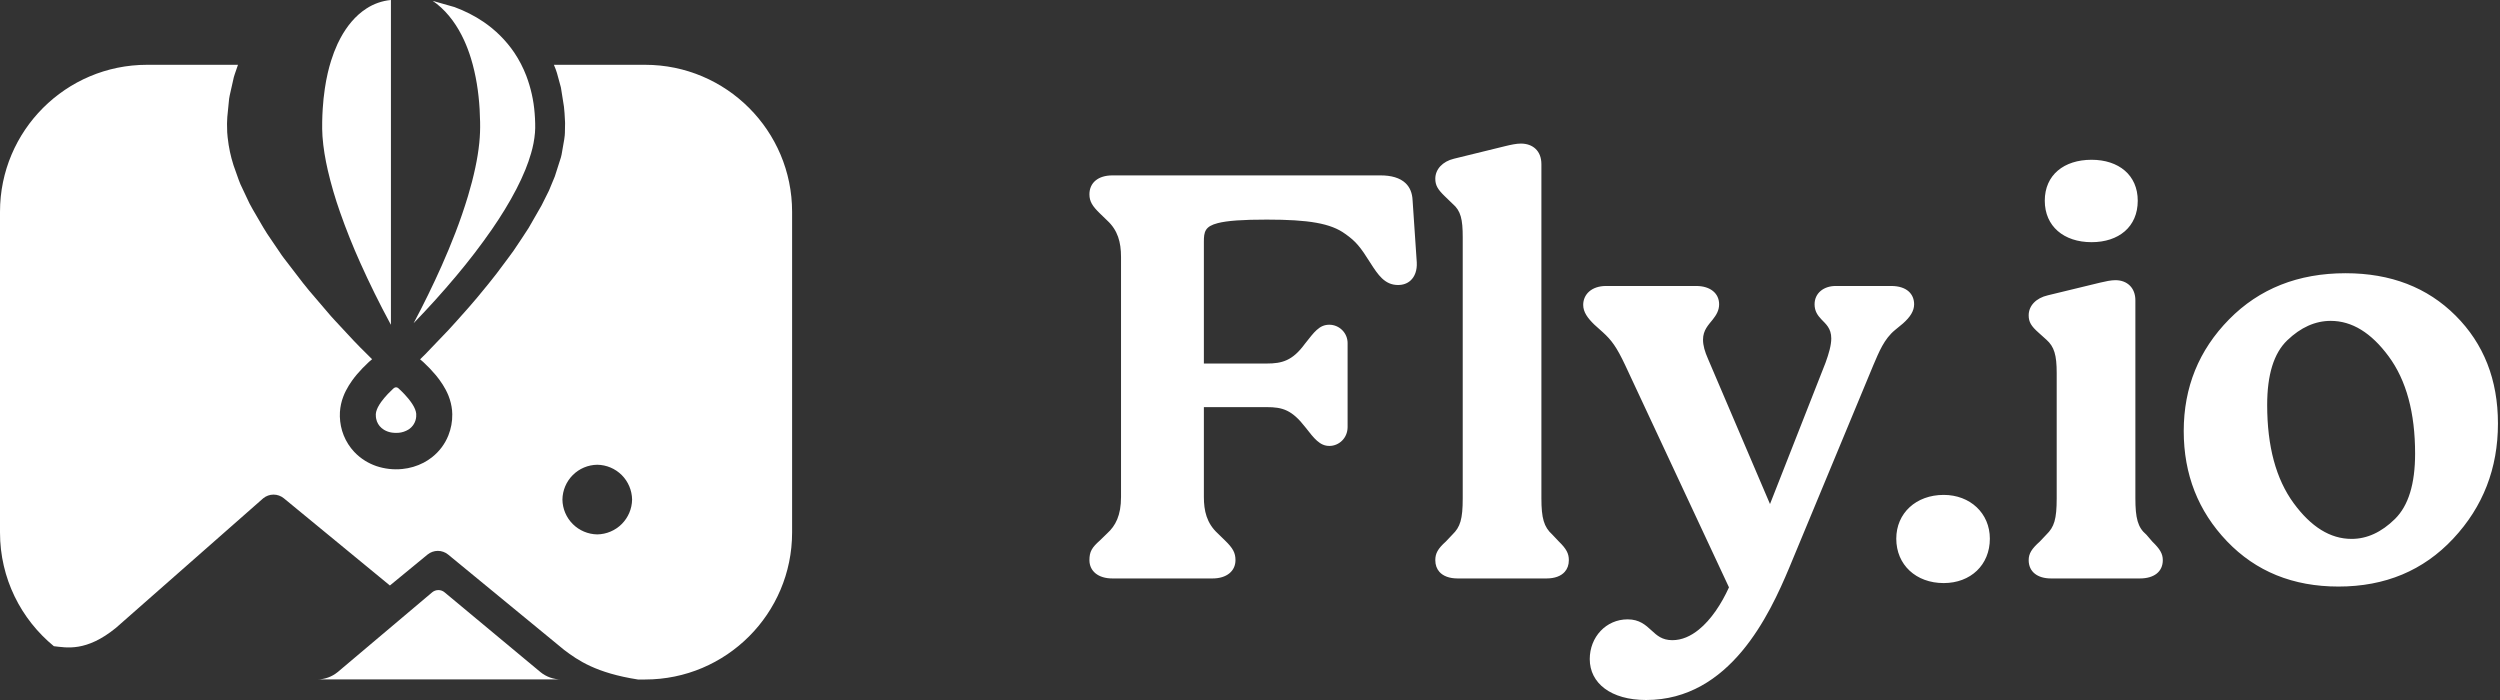 <svg width="100" height="28" viewBox="0 0 100 28" fill="none" xmlns="http://www.w3.org/2000/svg">
<rect x="0" y="0" width="100" height="28" fill="#333333" stroke="none"/>
<path fill-rule="evenodd" clip-rule="evenodd" d="M22.156 2.592H25.804C29.049 2.592 31.684 5.227 31.684 8.472V21.3C31.684 24.545 29.049 27.18 25.804 27.18H25.517C23.846 26.919 23.122 26.418 22.563 25.994L17.924 22.181C17.808 22.087 17.663 22.035 17.514 22.035C17.364 22.035 17.219 22.087 17.103 22.181L15.596 23.42L11.352 19.93C11.236 19.836 11.091 19.784 10.941 19.784C10.792 19.784 10.647 19.836 10.531 19.93L4.635 25.117C3.448 26.082 2.663 25.904 2.154 25.848C0.839 24.769 0 23.132 0 21.3V8.472C0 5.227 2.635 2.592 5.88 2.592H9.52L9.514 2.607L9.391 2.965L9.353 3.087L9.188 3.82L9.165 3.949L9.092 4.683L9.083 4.884L9.081 4.955L9.088 5.291L9.105 5.488L9.146 5.797L9.198 6.075L9.259 6.331L9.34 6.608L9.548 7.194L9.617 7.37L9.979 8.137L10.108 8.372L10.527 9.092L10.688 9.352L11.273 10.214L11.357 10.328L12.119 11.32L12.366 11.625L13.235 12.642L13.414 12.838L14.131 13.609L14.415 13.903L14.884 14.369L14.79 14.448L14.732 14.501C14.572 14.649 14.421 14.807 14.279 14.973C14.211 15.053 14.146 15.136 14.085 15.222C13.991 15.352 13.907 15.489 13.834 15.632C13.796 15.706 13.762 15.783 13.733 15.86C13.656 16.059 13.611 16.268 13.597 16.48L13.594 16.663C13.601 16.922 13.653 17.177 13.749 17.417C13.847 17.66 13.989 17.883 14.168 18.074C14.299 18.213 14.447 18.334 14.61 18.434C14.749 18.519 14.897 18.589 15.05 18.642C15.384 18.755 15.738 18.795 16.089 18.76H16.091C16.39 18.731 16.681 18.645 16.948 18.506C17.063 18.445 17.172 18.374 17.275 18.294C17.569 18.065 17.797 17.762 17.935 17.416C18.043 17.146 18.096 16.858 18.091 16.568L18.083 16.416C18.063 16.216 18.015 16.019 17.941 15.832C17.908 15.751 17.872 15.671 17.831 15.594C17.755 15.451 17.668 15.314 17.572 15.184C17.528 15.125 17.483 15.067 17.436 15.01C17.279 14.823 17.11 14.646 16.931 14.481L16.804 14.373L17.019 14.161L17.943 13.196L18.262 12.845L18.759 12.286L19.082 11.909L19.543 11.348L19.854 10.955L20.312 10.343L20.544 10.026L20.872 9.536L21.145 9.118L21.66 8.221L21.954 7.633L21.962 7.615L22.188 7.069C22.191 7.062 22.194 7.055 22.196 7.048L22.438 6.291L22.464 6.18L22.569 5.577L22.59 5.414L22.596 5.314L22.603 4.937L22.601 4.867L22.582 4.529L22.558 4.266L22.438 3.509C22.436 3.499 22.434 3.489 22.431 3.479L22.278 2.92L22.225 2.764L22.156 2.592ZM23.89 18.59C23.522 18.595 23.171 18.743 22.911 19.003C22.651 19.264 22.502 19.615 22.497 19.983C22.502 20.351 22.651 20.702 22.911 20.962C23.171 21.222 23.522 21.37 23.89 21.376C24.258 21.37 24.609 21.222 24.869 20.962C25.129 20.702 25.278 20.351 25.284 19.983C25.278 19.615 25.13 19.264 24.87 19.003C24.609 18.743 24.258 18.595 23.89 18.59Z" fill="white"/>
<path fill-rule="evenodd" clip-rule="evenodd" d="M13.507 26.883L17.288 23.692C17.357 23.635 17.444 23.603 17.535 23.603C17.625 23.602 17.713 23.634 17.782 23.692L21.617 26.883C21.85 27.073 22.142 27.177 22.443 27.177H12.687C12.986 27.177 13.276 27.073 13.507 26.883ZM15.861 15.494L15.898 15.505C15.91 15.511 15.92 15.519 15.931 15.526L15.961 15.554C16.038 15.624 16.112 15.698 16.183 15.773C16.233 15.827 16.282 15.882 16.329 15.939C16.389 16.012 16.445 16.087 16.496 16.166C16.518 16.201 16.539 16.236 16.558 16.272C16.575 16.304 16.59 16.337 16.603 16.37C16.626 16.428 16.643 16.489 16.649 16.551L16.648 16.668C16.64 16.773 16.607 16.875 16.552 16.965C16.497 17.055 16.422 17.131 16.332 17.186C16.215 17.256 16.084 17.299 15.949 17.312L15.805 17.316L15.683 17.305C15.626 17.297 15.57 17.284 15.516 17.265C15.461 17.246 15.408 17.221 15.358 17.191L15.263 17.121C15.151 17.026 15.075 16.895 15.047 16.751C15.042 16.727 15.038 16.702 15.036 16.678L15.032 16.567C15.034 16.536 15.039 16.507 15.045 16.477C15.062 16.412 15.086 16.349 15.116 16.289C15.155 16.215 15.199 16.142 15.249 16.074C15.331 15.963 15.42 15.857 15.515 15.757C15.577 15.692 15.639 15.629 15.705 15.569L15.752 15.526C15.784 15.505 15.785 15.505 15.822 15.494H15.861ZM15.622 0.001L15.637 0V12.991L15.604 12.932C15.177 12.14 14.779 11.334 14.411 10.513C14.112 9.849 13.842 9.172 13.601 8.485C13.408 7.938 13.245 7.381 13.113 6.816C13.01 6.367 12.932 5.912 12.899 5.452C12.887 5.255 12.883 5.059 12.888 4.862C12.891 4.691 12.898 4.52 12.909 4.349C12.926 4.08 12.953 3.812 12.993 3.546C13.024 3.336 13.062 3.127 13.11 2.921C13.148 2.757 13.192 2.594 13.242 2.434C13.314 2.202 13.401 1.976 13.502 1.755C13.539 1.676 13.579 1.597 13.621 1.519C13.872 1.055 14.212 0.627 14.658 0.341C14.947 0.152 15.278 0.036 15.622 0.001ZM17.306 0.034L18.18 0.283C18.585 0.433 18.975 0.627 19.333 0.87C19.821 1.2 20.242 1.619 20.573 2.107C20.766 2.395 20.927 2.707 21.052 3.032C21.234 3.513 21.347 4.018 21.386 4.53C21.398 4.664 21.404 4.799 21.407 4.934C21.41 5.059 21.41 5.184 21.399 5.309C21.375 5.589 21.322 5.866 21.242 6.135C21.178 6.356 21.103 6.572 21.016 6.785C20.908 7.049 20.788 7.309 20.656 7.562C20.365 8.124 20.03 8.662 19.671 9.183C19.226 9.823 18.752 10.442 18.25 11.038C17.705 11.688 17.136 12.318 16.545 12.927C16.946 12.175 17.32 11.409 17.667 10.631C17.86 10.197 18.042 9.759 18.213 9.316C18.401 8.83 18.57 8.337 18.721 7.838C18.833 7.465 18.932 7.087 19.013 6.705C19.083 6.377 19.138 6.046 19.172 5.713C19.2 5.435 19.211 5.156 19.204 4.877C19.201 4.706 19.195 4.536 19.185 4.366C19.144 3.681 19.04 2.998 18.84 2.341C18.764 2.091 18.672 1.847 18.564 1.61C18.308 1.053 17.951 0.533 17.468 0.152L17.306 0.034Z" fill="white"/>
<path fill-rule="evenodd" clip-rule="evenodd" d="M69.159 23.494L65.01 14.612C64.663 13.873 64.457 13.602 64.111 13.288L63.773 12.984C63.504 12.723 63.328 12.482 63.328 12.195C63.328 11.784 63.653 11.439 64.245 11.439H67.847C68.413 11.439 68.765 11.733 68.765 12.172C68.765 12.417 68.652 12.601 68.51 12.781C68.341 12.995 68.121 13.204 68.121 13.584C68.121 13.823 68.19 14.06 68.324 14.364L70.8 20.162L73.021 14.51C73.158 14.134 73.251 13.803 73.251 13.538C73.251 13.125 73.027 12.957 72.854 12.773C72.703 12.613 72.583 12.443 72.583 12.172C72.583 11.728 72.944 11.439 73.429 11.439H75.647C76.27 11.439 76.565 11.76 76.565 12.172C76.565 12.435 76.413 12.679 76.115 12.942L75.802 13.2C75.365 13.557 75.162 14.073 74.933 14.607L71.569 22.71C71.172 23.658 70.58 24.973 69.676 26.052C68.758 27.148 67.52 28 65.844 28C64.44 28 63.59 27.33 63.59 26.364C63.59 25.479 64.244 24.774 65.104 24.774C65.575 24.774 65.82 24.996 66.069 25.225C66.274 25.414 66.482 25.607 66.893 25.607C67.275 25.607 67.63 25.446 67.951 25.186C68.443 24.788 68.855 24.162 69.159 23.494ZM93.538 23.462C95.406 23.462 96.936 22.822 98.129 21.545C99.322 20.27 99.918 18.736 99.918 16.941C99.918 15.19 99.352 13.751 98.222 12.623C97.093 11.495 95.628 10.929 93.824 10.929C91.926 10.929 90.373 11.546 89.164 12.774C87.954 14.003 87.349 15.492 87.349 17.242C87.349 18.976 87.926 20.445 89.079 21.651C90.233 22.857 91.719 23.462 93.538 23.462ZM77.747 23.323C78.827 23.323 79.594 22.596 79.594 21.548C79.594 20.525 78.802 19.796 77.747 19.796C76.642 19.796 75.851 20.526 75.851 21.548C75.851 22.595 76.642 23.323 77.747 23.323ZM81.592 21.662L81.855 21.384C82.167 21.08 82.268 20.774 82.268 19.928V14.927C82.268 14.195 82.168 13.869 81.858 13.59L81.549 13.312C81.246 13.045 81.147 12.879 81.147 12.612C81.147 12.232 81.441 11.921 81.915 11.812L84.014 11.303C84.215 11.255 84.441 11.207 84.617 11.207C84.858 11.207 85.056 11.287 85.194 11.424C85.333 11.562 85.415 11.761 85.415 12.01V19.928C85.415 20.726 85.512 21.097 85.845 21.378C85.851 21.383 85.856 21.388 85.86 21.393L86.095 21.666C86.39 21.953 86.512 22.143 86.512 22.405C86.512 22.871 86.16 23.138 85.595 23.138H82.04C81.502 23.138 81.147 22.873 81.147 22.405C81.147 22.142 81.269 21.95 81.592 21.662ZM57.833 21.662L58.096 21.384C58.409 21.08 58.509 20.774 58.509 19.928V9.486C58.509 8.778 58.434 8.43 58.103 8.151L57.786 7.844C57.512 7.578 57.412 7.414 57.412 7.148C57.412 6.768 57.708 6.457 58.156 6.349L60.231 5.84C60.432 5.791 60.658 5.743 60.834 5.743C61.074 5.743 61.277 5.816 61.422 5.953C61.567 6.09 61.656 6.294 61.656 6.569V19.928C61.656 20.728 61.756 21.078 62.09 21.381L62.358 21.664C62.655 21.953 62.754 22.142 62.754 22.405C62.754 22.599 62.695 22.755 62.589 22.874C62.441 23.042 62.192 23.138 61.86 23.138H58.306C57.974 23.138 57.725 23.042 57.576 22.874C57.471 22.755 57.412 22.599 57.412 22.405C57.412 22.142 57.51 21.951 57.833 21.662ZM48.155 16.285V19.881C48.155 20.423 48.262 20.924 48.709 21.335L48.997 21.616C49.321 21.929 49.419 22.117 49.419 22.405C49.419 22.844 49.067 23.138 48.502 23.138H44.494C43.928 23.138 43.577 22.844 43.577 22.405C43.577 22.064 43.676 21.902 44 21.614L44.287 21.335C44.622 21.031 44.841 20.618 44.841 19.881V10.274C44.841 9.688 44.711 9.209 44.287 8.819L43.998 8.539C43.701 8.251 43.577 8.061 43.577 7.773C43.577 7.307 43.93 7.016 44.494 7.016H55.229C55.639 7.016 55.999 7.108 56.23 7.334C56.39 7.491 56.492 7.712 56.504 8.02L56.671 10.498C56.687 10.808 56.596 11.066 56.417 11.225C56.294 11.335 56.129 11.4 55.92 11.4C55.657 11.4 55.456 11.301 55.276 11.13C55.114 10.976 54.97 10.76 54.808 10.505C54.416 9.879 54.233 9.653 53.815 9.36C53.234 8.931 52.348 8.784 50.672 8.784C49.706 8.784 49.095 8.826 48.711 8.925C48.462 8.989 48.319 9.073 48.242 9.195C48.163 9.32 48.155 9.478 48.155 9.672V14.541H50.672C51.275 14.541 51.698 14.432 52.189 13.761L52.192 13.757C52.389 13.507 52.531 13.322 52.667 13.2C52.824 13.057 52.976 12.989 53.177 12.989C53.37 12.991 53.555 13.069 53.691 13.207C53.828 13.344 53.904 13.53 53.904 13.723V17.08C53.904 17.53 53.553 17.837 53.177 17.837C52.99 17.837 52.838 17.77 52.68 17.63C52.544 17.51 52.401 17.331 52.215 17.091C51.678 16.396 51.299 16.285 50.672 16.285H48.155ZM90.687 16.2C90.687 14.996 90.949 14.13 91.493 13.61C92.03 13.096 92.608 12.835 93.228 12.835C94.082 12.835 94.851 13.313 95.545 14.253C96.254 15.213 96.604 16.511 96.604 18.145C96.604 19.35 96.341 20.224 95.797 20.76C95.26 21.288 94.683 21.556 94.063 21.556C93.209 21.556 92.441 21.074 91.747 20.128C91.037 19.159 90.687 17.849 90.687 16.2ZM83.663 9.687C84.745 9.687 85.51 9.078 85.51 8.028C85.51 7.002 84.746 6.391 83.663 6.391C82.555 6.391 81.791 7.002 81.791 8.028C81.791 9.053 82.555 9.687 83.663 9.687Z" fill="white"/>
</svg>

